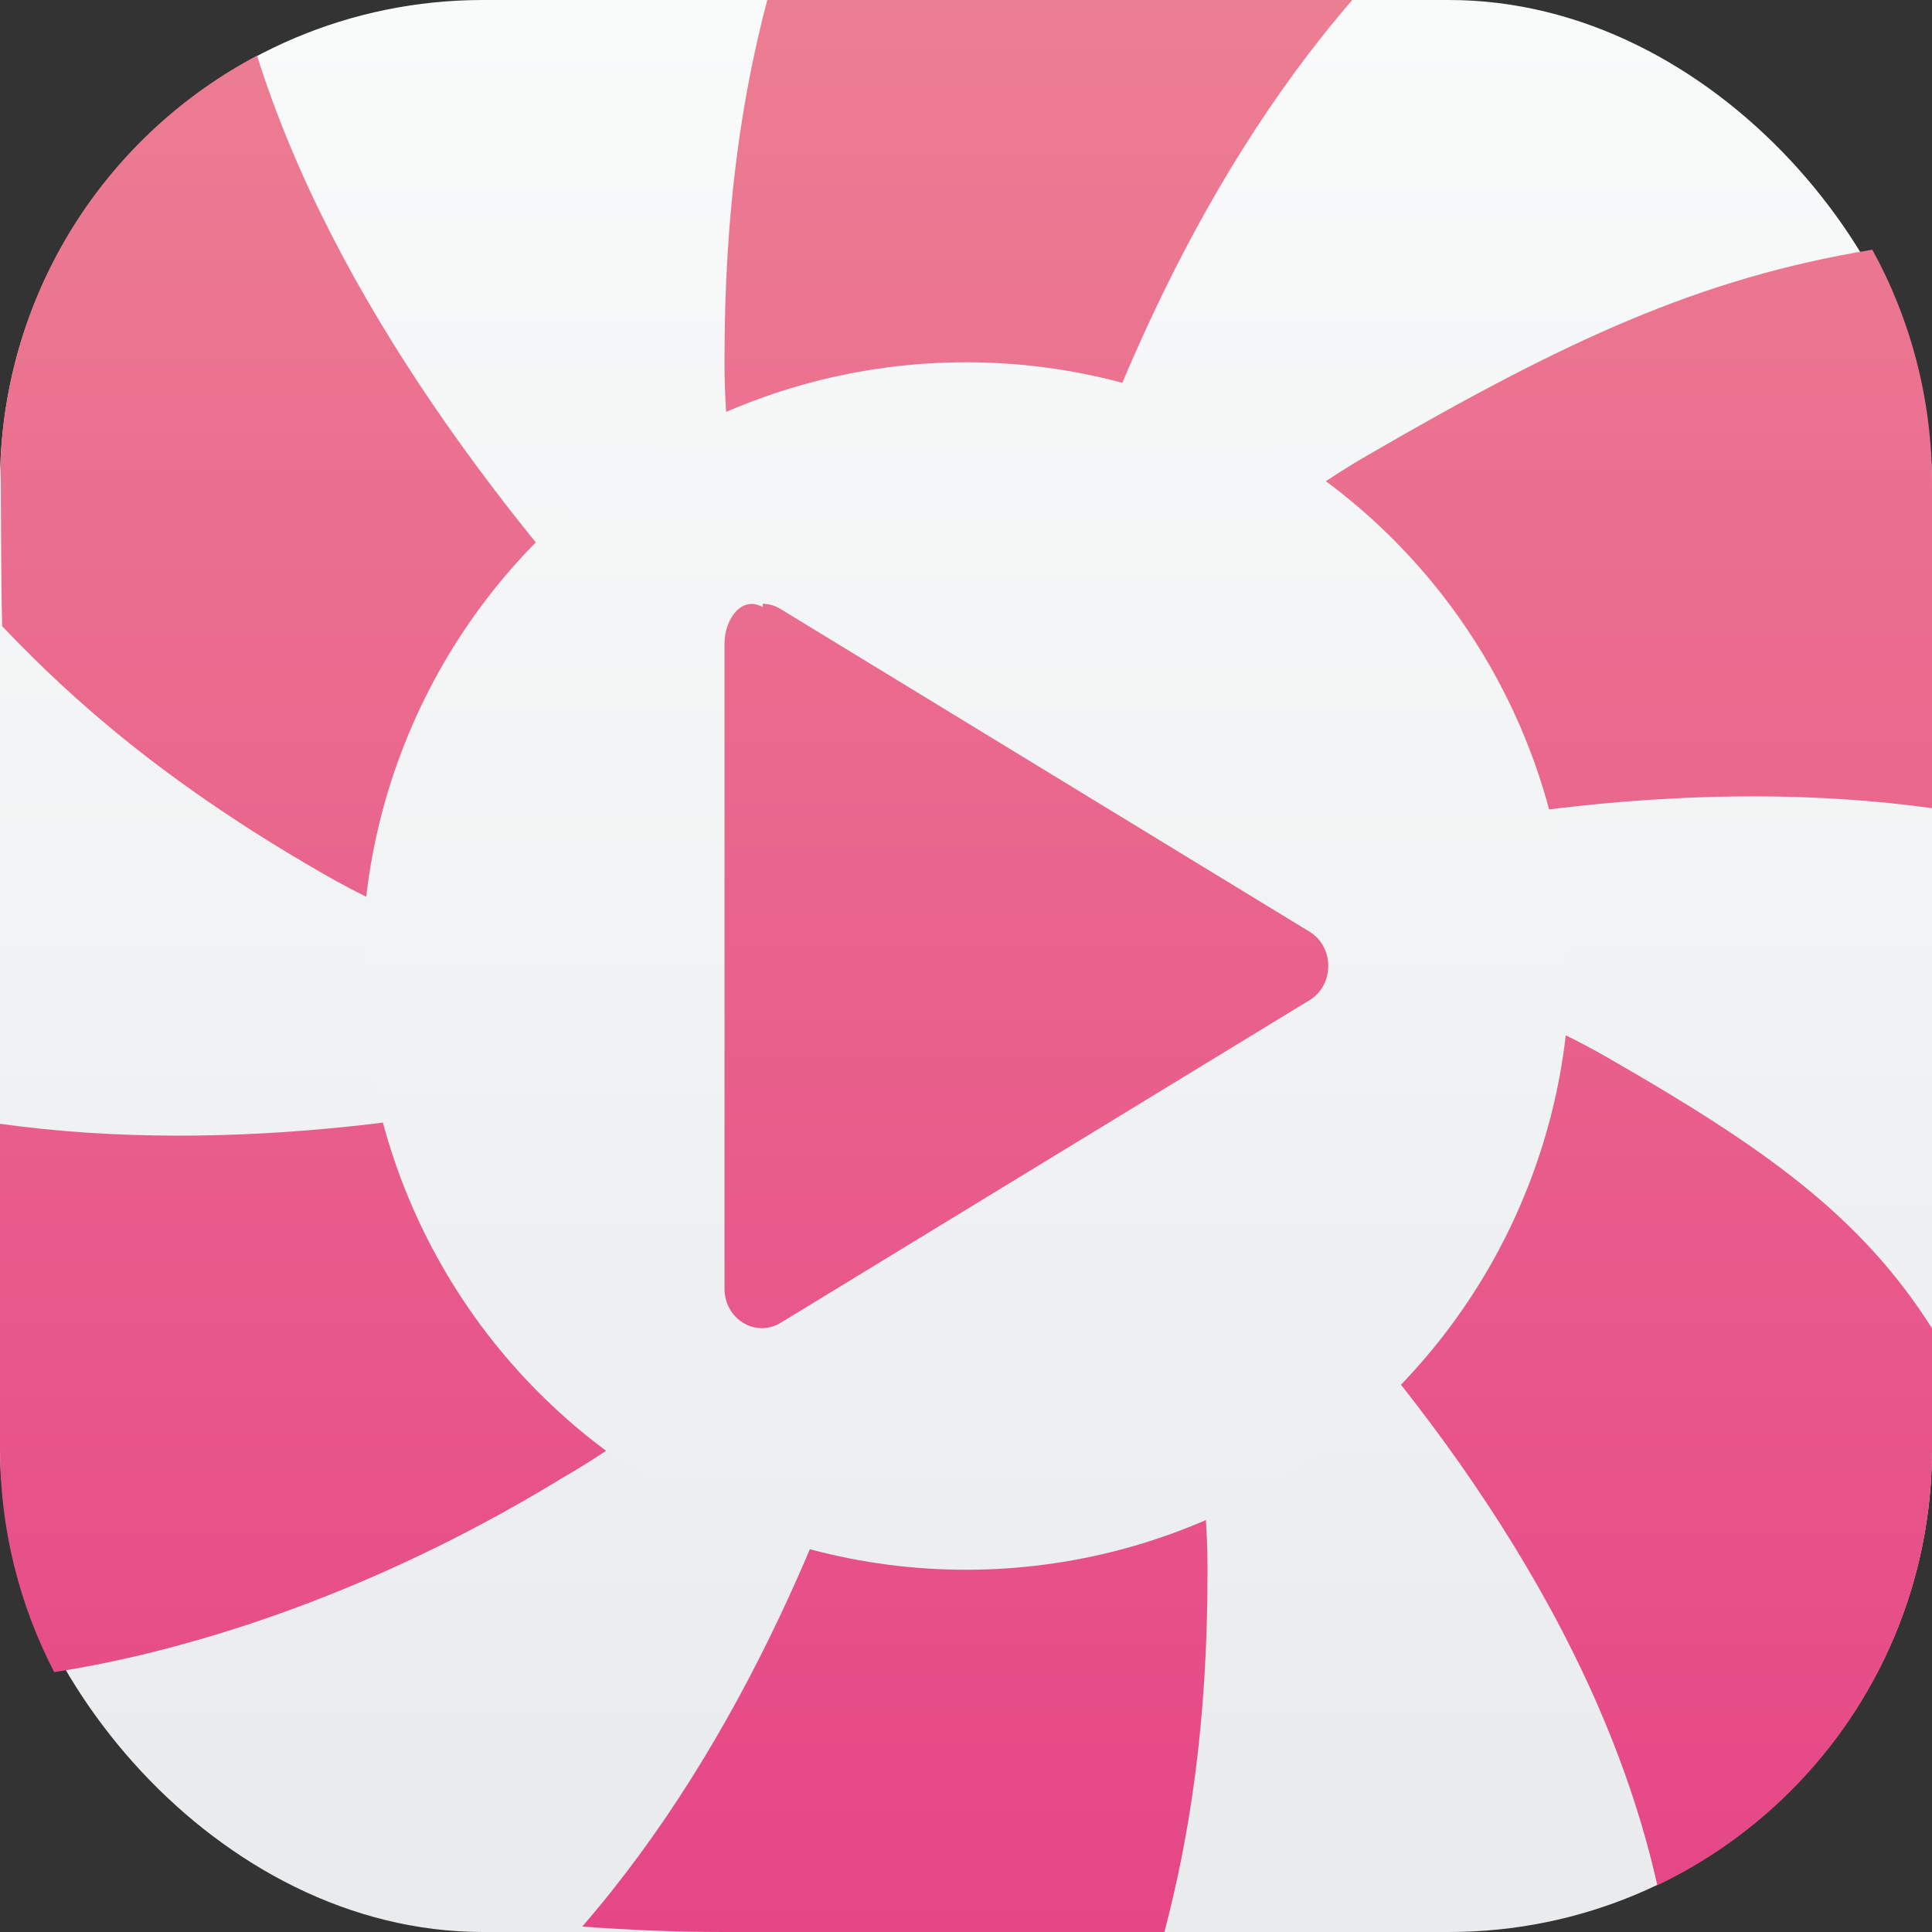 <?xml version="1.0" encoding="UTF-8" standalone="no"?>
<!-- Created with Inkscape (http://www.inkscape.org/) -->

<svg
   width="16"
   height="16"
   viewBox="0 0 16 16"
   version="1.1"
   id="svg1"
   inkscape:version="1.4.2 (ebf0e940d0, 2025-05-08)"
   sodipodi:docname="lollypop.svg"
   xmlns:inkscape="http://www.inkscape.org/namespaces/inkscape"
   xmlns:sodipodi="http://sodipodi.sourceforge.net/DTD/sodipodi-0.dtd"
   xmlns:xlink="http://www.w3.org/1999/xlink"
   xmlns="http://www.w3.org/2000/svg"
   xmlns:svg="http://www.w3.org/2000/svg">
  <rect x="0" y="0" width="16" height="16" fill="#333333" stroke="none"/>
  <sodipodi:namedview
     id="namedview1"
     pagecolor="#ffffff"
     bordercolor="#000000"
     borderopacity="0.25"
     inkscape:showpageshadow="2"
     inkscape:pageopacity="0.0"
     inkscape:pagecheckerboard="0"
     inkscape:deskcolor="#d1d1d1"
     inkscape:document-units="px"
     inkscape:zoom="49.125"
     inkscape:cx="7.9898219"
     inkscape:cy="8"
     inkscape:window-width="1920"
     inkscape:window-height="1011"
     inkscape:window-x="0"
     inkscape:window-y="0"
     inkscape:window-maximized="1"
     inkscape:current-layer="svg1" />
  <defs
     id="defs1">
    <linearGradient
       inkscape:collect="always"
       id="linearGradient1606">
      <stop
         style="stop-color:#eaebed;stop-opacity:1;"
         offset="0"
         id="stop1602" />
      <stop
         style="stop-color:#f9fafa;stop-opacity:1;"
         offset="1"
         id="stop1604" />
    </linearGradient>
    <linearGradient
       inkscape:collect="always"
       xlink:href="#linearGradient1606"
       id="linearGradient2"
       x1="16"
       y1="15.735"
       x2="16"
       y2="0"
       gradientUnits="userSpaceOnUse" />
    <linearGradient
       inkscape:collect="always"
       xlink:href="#linearGradient5215"
       id="linearGradient5217"
       x1="8"
       y1="16"
       x2="8"
       y2="0"
       gradientUnits="userSpaceOnUse" />
    <linearGradient
       inkscape:collect="always"
       id="linearGradient5215">
      <stop
         style="stop-color:#e64686;stop-opacity:1;"
         offset="0"
         id="stop5211" />
      <stop
         style="stop-color:#ec7e93;stop-opacity:1;"
         offset="1"
         id="stop5213" />
    </linearGradient>
    <linearGradient
       inkscape:collect="always"
       xlink:href="#linearGradient5215"
       id="linearGradient6"
       gradientUnits="userSpaceOnUse"
       x1="8"
       y1="16"
       x2="8"
       y2="0" />
    <linearGradient
       inkscape:collect="always"
       xlink:href="#linearGradient1606"
       id="linearGradient7"
       gradientUnits="userSpaceOnUse"
       x1="8"
       y1="16"
       x2="8"
       y2="0" />
  </defs>
  <rect
     style="fill:url(#linearGradient2)"
     id="rect1"
     width="16"
     height="16"
     x="0"
     y="0"
     ry="4" />
  <path
     id="rect575"
     style="fill:url(#linearGradient6);fill-opacity:1;stroke-width:1.581;stroke-linecap:round;stroke-linejoin:round"
     d="M 6.354 0 C 6.153 0.766 5.998 1.708 6 3 C 5.999 3.523 6.068 4.025 6.182 4.496 C 6.22 4.653 6.262 4.807 6.309 4.957 C 6.777 6.455 7.64 7.571 7.914 7.9 C 7.969 7.966 8 8 8 8 C 8 8 8.524 3.091 11.199 0 L 6.354 0 z M 8 8 C 8 8 12.118 6.156 16 6.693 L 16 6 L 16 4 C 16 3.299 15.82 2.64 15.506 2.068 C 14.072 2.303 12.961 2.822 11.33 3.768 C 8.914 5.154 8.001 7.998 8 8 z M 8 8 C 8 8 12.774 11.357 13.725 15.613 C 15.072 14.971 16 13.597 16 12 L 16 11 C 15.41 10.07 14.614 9.506 13.33 8.768 C 10.921 7.369 8.002 7.999 8 8 z M 8 8 C 8 8 7.498 12.864 4.822 15.955 C 5.192 15.982 5.578 16 6 16 L 9.643 16 C 9.844 15.234 10.002 14.294 10 13 C 10.007 10.216 8.004 8.004 8 8 z M 8 8 C 8 8 3.882 9.844 0 9.307 L 0 10 L 0 12 L 0 12.002 C 0 12.669 0.163 13.296 0.449 13.848 C 1.203 13.732 2.822 13.365 4.67 12.232 C 7.087 10.845 8 8.001 8 8 z M 8 8 C 8 8 3.397 4.503 2.129 0.461 C 0.921 1.098 0.083 2.335 0.006 3.781 C 0.008 4.469 0.012 5.022 0.018 5.186 C 0.608 5.807 1.386 6.494 2.67 7.232 C 5.08 8.632 7.999 8 8 8 z " />
  <circle
     style="fill:url(#linearGradient7);fill-opacity:1;stroke-width:2;stroke-linecap:round;stroke-linejoin:round"
     id="path5271"
     cx="8"
     cy="8"
     r="5" />
  <path
     d="m 6.317,5.028 c -0.174,-0.1 -0.317,0.1 -0.317,0.3 v 5.344 c -2e-6,0.252 0.258,0.409 0.465,0.283 l 2.19,-1.336 2.19,-1.336 c 0.207,-0.126 0.207,-0.441 0,-0.567 l -2.19,-1.336 -2.19,-1.336 c -0.045,-0.028 -0.096,-0.043 -0.148,-0.044 z"
     style="fill:url(#linearGradient5217);fill-opacity:1"
     id="path5776" />
</svg>
